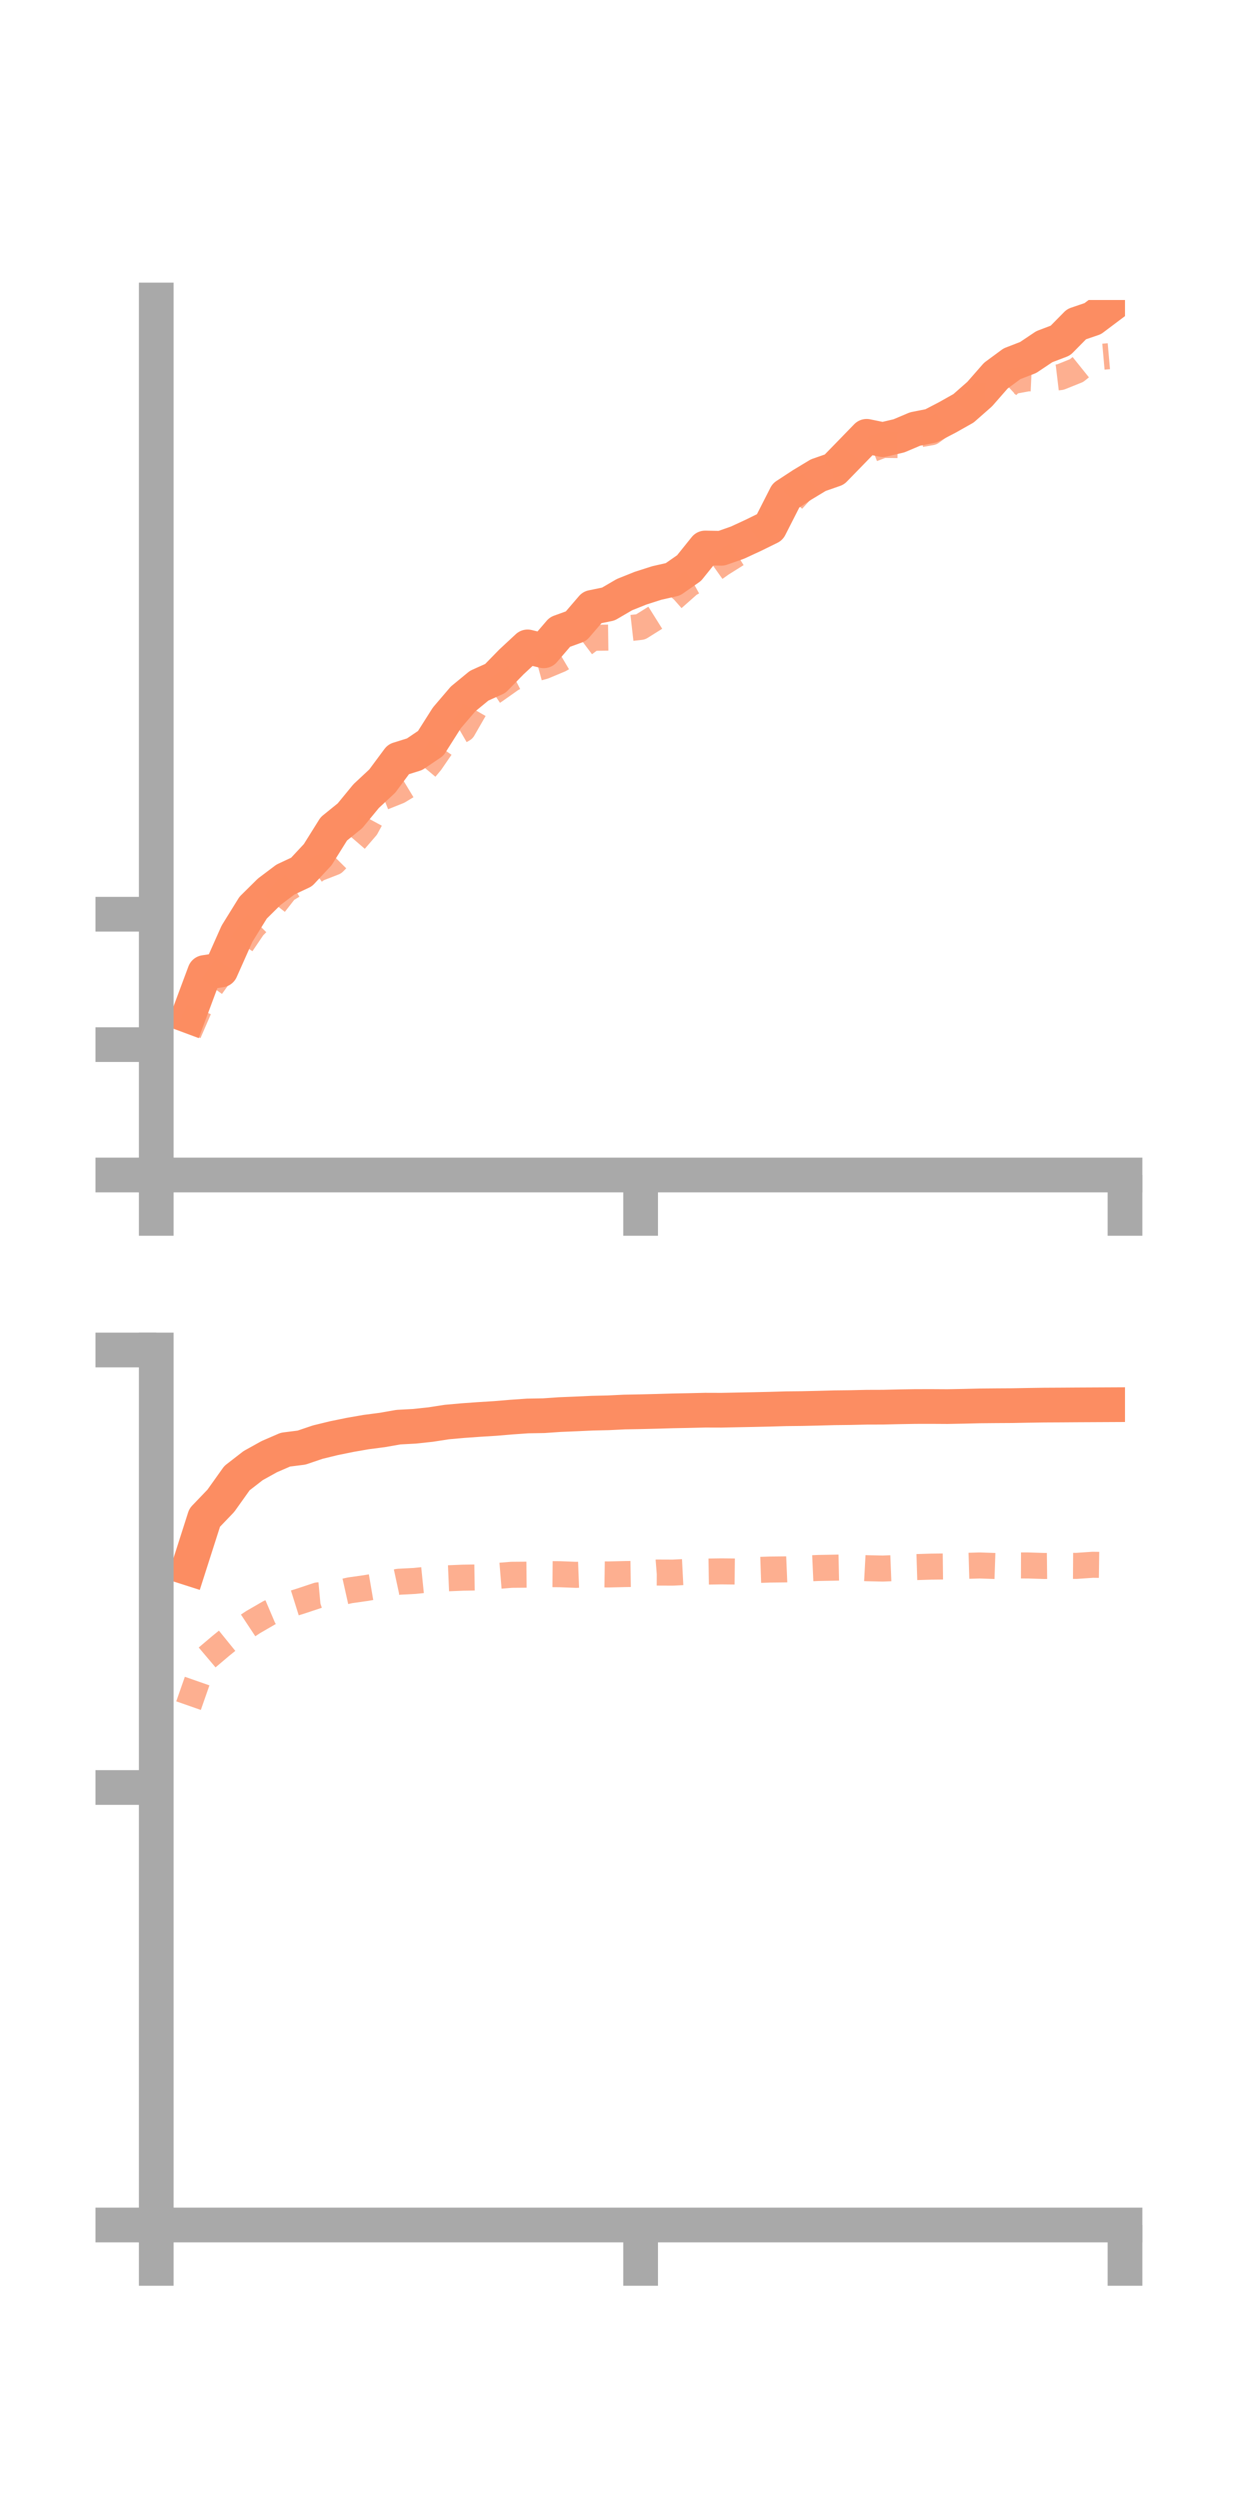 <?xml version="1.0" encoding="utf-8" standalone="no"?>
<!DOCTYPE svg PUBLIC "-//W3C//DTD SVG 1.1//EN"
  "http://www.w3.org/Graphics/SVG/1.1/DTD/svg11.dtd">
<!-- Created with matplotlib (https://matplotlib.org/) -->
<svg height="144pt" version="1.1" viewBox="0 0 72 144" width="72pt" xmlns="http://www.w3.org/2000/svg" xmlns:xlink="http://www.w3.org/1999/xlink">
 <defs>
  <style type="text/css">*{stroke-linecap:butt;stroke-linejoin:round;}</style>
 </defs>
 <g id="figure_1">
  <g id="patch_1">
   <path d="M 0 144 
L 72 144 
L 72 0 
L 0 0 
z
" style="fill:none;"/>
  </g>
  <g id="axes_1">
   <g id="patch_2">
    <path d="M 9 67.68 
L 64.8 67.68 
L 64.8 17.28 
L 9 17.28 
z
" style="fill:none;"/>
   </g>
   <g id="matplotlib.axis_1">
    <g id="xtick_1">
     <g id="line2d_1">
      <defs>
       <path d="M 0 0 
L 0 3.5 
" id="m11011cbfcc" style="stroke:#a9a9a9;stroke-width:2;"/>
      </defs>
      <g>
       <use style="fill:#a9a9a9;stroke:#a9a9a9;stroke-width:2;" x="9" xlink:href="#m11011cbfcc" y="67.68"/>
      </g>
     </g>
    </g>
    <g id="xtick_2">
     <g id="line2d_2">
      <g>
       <use style="fill:#a9a9a9;stroke:#a9a9a9;stroke-width:2;" x="36.9" xlink:href="#m11011cbfcc" y="67.68"/>
      </g>
     </g>
    </g>
    <g id="xtick_3">
     <g id="line2d_3">
      <g>
       <use style="fill:#a9a9a9;stroke:#a9a9a9;stroke-width:2;" x="64.8" xlink:href="#m11011cbfcc" y="67.68"/>
      </g>
     </g>
    </g>
   </g>
   <g id="matplotlib.axis_2">
    <g id="ytick_1">
     <g id="line2d_4">
      <defs>
       <path d="M 0 0 
L -3.5 0 
" id="m3cf40b5331" style="stroke:#a9a9a9;stroke-width:2;"/>
      </defs>
      <g>
       <use style="fill:#a9a9a9;stroke:#a9a9a9;stroke-width:2;" x="9" xlink:href="#m3cf40b5331" y="67.68"/>
      </g>
     </g>
    </g>
    <g id="ytick_2">
     <g id="line2d_5">
      <g>
       <use style="fill:#a9a9a9;stroke:#a9a9a9;stroke-width:2;" x="9" xlink:href="#m3cf40b5331" y="60.17"/>
      </g>
     </g>
    </g>
    <g id="ytick_3">
     <g id="line2d_6">
      <g>
       <use style="fill:#a9a9a9;stroke:#a9a9a9;stroke-width:2;" x="9" xlink:href="#m3cf40b5331" y="52.66"/>
      </g>
     </g>
    </g>
   </g>
   <g id="line2d_7">
    <path clip-path="url(#p78b896b825)" d="M 10.86 58.51 
L 11.79 56.015 
L 12.72 55.873 
L 13.65 53.784 
L 14.58 52.283 
L 15.51 51.363 
L 16.44 50.663 
L 17.37 50.227 
L 18.3 49.229 
L 19.23 47.742 
L 20.16 46.988 
L 21.09 45.856 
L 22.02 44.989 
L 22.95 43.735 
L 23.88 43.444 
L 24.81 42.816 
L 25.74 41.349 
L 26.67 40.261 
L 27.6 39.496 
L 28.53 39.078 
L 29.46 38.125 
L 30.39 37.261 
L 31.32 37.487 
L 32.25 36.404 
L 33.18 36.067 
L 34.11 34.984 
L 35.04 34.793 
L 35.97 34.25 
L 36.9 33.878 
L 37.83 33.58 
L 38.76 33.369 
L 39.69 32.721 
L 40.62 31.564 
L 41.55 31.582 
L 42.48 31.256 
L 43.41 30.825 
L 44.34 30.368 
L 45.27 28.541 
L 46.2 27.932 
L 47.13 27.37 
L 48.06 27.045 
L 48.99 26.09 
L 49.92 25.132 
L 50.85 25.324 
L 51.78 25.104 
L 52.71 24.711 
L 53.64 24.526 
L 54.57 24.042 
L 55.5 23.518 
L 56.43 22.7 
L 57.36 21.638 
L 58.29 20.953 
L 59.22 20.593 
L 60.15 19.97 
L 61.08 19.615 
L 62.01 18.672 
L 62.94 18.355 
L 63.87 17.656 
" style="fill:none;stroke:#fc8d62;stroke-linecap:square;stroke-width:2;"/>
   </g>
   <g id="line2d_8">
    <path clip-path="url(#p78b896b825)" d="M 10.86 59.497 
L 11.79 57.353 
L 12.72 56.057 
L 13.65 54.769 
L 14.58 53.395 
L 15.51 52.455 
L 16.44 51.265 
L 17.37 50.694 
L 18.3 50.033 
L 19.23 49.671 
L 20.16 48.731 
L 21.09 47.654 
L 22.02 45.939 
L 22.95 45.567 
L 23.88 45.005 
L 24.81 43.896 
L 25.74 42.54 
L 26.67 42 
L 27.6 40.384 
L 28.53 39.761 
L 29.46 39.103 
L 30.39 38.63 
L 31.32 38.375 
L 32.25 37.986 
L 33.18 37.438 
L 34.11 36.739 
L 35.04 36.727 
L 35.97 36.216 
L 36.9 36.11 
L 37.83 35.527 
L 38.76 34.466 
L 39.69 33.644 
L 40.62 33.13 
L 41.55 32.47 
L 42.48 31.886 
L 43.41 30.901 
L 44.34 30.25 
L 45.27 29.214 
L 46.2 28.199 
L 47.13 27.203 
L 48.06 27.126 
L 48.99 25.826 
L 49.92 25.983 
L 50.85 25.627 
L 51.78 25.637 
L 52.71 25.062 
L 53.64 24.898 
L 54.57 24.213 
L 55.5 23.833 
L 56.43 22.788 
L 57.36 22.823 
L 58.29 21.959 
L 59.22 21.787 
L 60.15 21.83 
L 61.08 21.719 
L 62.01 21.346 
L 62.94 20.599 
L 63.87 20.517 
" style="fill:none;stroke:#fc8d62;stroke-dasharray:1.5,1.5;stroke-dashoffset:0;stroke-opacity:0.7;stroke-width:1.5;"/>
   </g>
   <g id="patch_3">
    <path d="M 9 67.68 
L 9 17.28 
" style="fill:none;stroke:#a9a9a9;stroke-linecap:square;stroke-linejoin:miter;stroke-width:2;"/>
   </g>
   <g id="patch_4">
    <path d="M 64.8 67.68 
L 64.8 17.28 
" style="fill:none;"/>
   </g>
   <g id="patch_5">
    <path d="M 9 67.68 
L 64.8 67.68 
" style="fill:none;stroke:#a9a9a9;stroke-linecap:square;stroke-linejoin:miter;stroke-width:2;"/>
   </g>
   <g id="patch_6">
    <path d="M 9 17.28 
L 64.8 17.28 
" style="fill:none;"/>
   </g>
  </g>
  <g id="axes_2">
   <g id="patch_7">
    <path d="M 9 128.16 
L 64.8 128.16 
L 64.8 77.76 
L 9 77.76 
z
" style="fill:none;"/>
   </g>
   <g id="matplotlib.axis_3">
    <g id="xtick_4">
     <g id="line2d_9">
      <g>
       <use style="fill:#a9a9a9;stroke:#a9a9a9;stroke-width:2;" x="9" xlink:href="#m11011cbfcc" y="128.16"/>
      </g>
     </g>
    </g>
    <g id="xtick_5">
     <g id="line2d_10">
      <g>
       <use style="fill:#a9a9a9;stroke:#a9a9a9;stroke-width:2;" x="36.9" xlink:href="#m11011cbfcc" y="128.16"/>
      </g>
     </g>
    </g>
    <g id="xtick_6">
     <g id="line2d_11">
      <g>
       <use style="fill:#a9a9a9;stroke:#a9a9a9;stroke-width:2;" x="64.8" xlink:href="#m11011cbfcc" y="128.16"/>
      </g>
     </g>
    </g>
   </g>
   <g id="matplotlib.axis_4">
    <g id="ytick_4">
     <g id="line2d_12">
      <g>
       <use style="fill:#a9a9a9;stroke:#a9a9a9;stroke-width:2;" x="9" xlink:href="#m3cf40b5331" y="128.16"/>
      </g>
     </g>
    </g>
    <g id="ytick_5">
     <g id="line2d_13">
      <g>
       <use style="fill:#a9a9a9;stroke:#a9a9a9;stroke-width:2;" x="9" xlink:href="#m3cf40b5331" y="102.96"/>
      </g>
     </g>
    </g>
    <g id="ytick_6">
     <g id="line2d_14">
      <g>
       <use style="fill:#a9a9a9;stroke:#a9a9a9;stroke-width:2;" x="9" xlink:href="#m3cf40b5331" y="77.76"/>
      </g>
     </g>
    </g>
   </g>
   <g id="line2d_15">
    <path clip-path="url(#p6e25511208)" d="M 10.86 90.322 
L 11.79 87.416 
L 12.72 86.446 
L 13.65 85.141 
L 14.58 84.42 
L 15.51 83.903 
L 16.44 83.5 
L 17.37 83.382 
L 18.3 83.067 
L 19.23 82.84 
L 20.16 82.65 
L 21.09 82.488 
L 22.02 82.367 
L 22.95 82.204 
L 23.88 82.154 
L 24.81 82.054 
L 25.74 81.91 
L 26.67 81.827 
L 27.6 81.761 
L 28.53 81.703 
L 29.46 81.625 
L 30.39 81.56 
L 31.32 81.544 
L 32.25 81.48 
L 33.18 81.442 
L 34.11 81.399 
L 35.04 81.378 
L 35.97 81.333 
L 36.9 81.316 
L 37.83 81.293 
L 38.76 81.266 
L 39.69 81.248 
L 40.62 81.226 
L 41.55 81.229 
L 42.48 81.21 
L 43.41 81.192 
L 44.34 81.171 
L 45.27 81.144 
L 46.2 81.134 
L 47.13 81.113 
L 48.06 81.088 
L 48.99 81.077 
L 49.92 81.056 
L 50.85 81.053 
L 51.78 81.032 
L 52.71 81.016 
L 53.64 81.014 
L 54.57 81.02 
L 55.5 81.002 
L 56.43 80.98 
L 57.36 80.971 
L 58.29 80.965 
L 59.22 80.948 
L 60.15 80.934 
L 61.08 80.929 
L 62.01 80.922 
L 62.94 80.917 
L 63.87 80.912 
" style="fill:none;stroke:#fc8d62;stroke-linecap:square;stroke-width:2;"/>
   </g>
   <g id="line2d_16">
    <path clip-path="url(#p6e25511208)" d="M 10.86 98.246 
L 11.79 95.588 
L 12.72 94.801 
L 13.65 94.048 
L 14.58 93.433 
L 15.51 92.894 
L 16.44 92.498 
L 17.37 92.206 
L 18.3 91.896 
L 19.23 91.81 
L 20.16 91.602 
L 21.09 91.47 
L 22.02 91.311 
L 22.95 91.11 
L 23.88 91.062 
L 24.81 90.968 
L 25.74 90.913 
L 26.67 90.874 
L 27.6 90.86 
L 28.53 90.785 
L 29.46 90.709 
L 30.39 90.701 
L 31.32 90.667 
L 32.25 90.675 
L 33.18 90.711 
L 34.11 90.676 
L 35.04 90.689 
L 35.97 90.667 
L 36.9 90.653 
L 37.83 90.579 
L 38.76 90.583 
L 39.69 90.536 
L 40.62 90.525 
L 41.55 90.511 
L 42.48 90.521 
L 43.41 90.438 
L 44.34 90.407 
L 45.27 90.396 
L 46.2 90.357 
L 47.13 90.315 
L 48.06 90.298 
L 48.99 90.279 
L 49.92 90.329 
L 50.85 90.349 
L 51.78 90.312 
L 52.71 90.267 
L 53.64 90.238 
L 54.57 90.227 
L 55.5 90.198 
L 56.43 90.171 
L 57.36 90.202 
L 58.29 90.169 
L 59.22 90.171 
L 60.15 90.2 
L 61.08 90.189 
L 62.01 90.195 
L 62.94 90.131 
L 63.87 90.144 
" style="fill:none;stroke:#fc8d62;stroke-dasharray:1.5,1.5;stroke-dashoffset:0;stroke-opacity:0.7;stroke-width:1.5;"/>
   </g>
   <g id="patch_8">
    <path d="M 9 128.16 
L 9 77.76 
" style="fill:none;stroke:#a9a9a9;stroke-linecap:square;stroke-linejoin:miter;stroke-width:2;"/>
   </g>
   <g id="patch_9">
    <path d="M 64.8 128.16 
L 64.8 77.76 
" style="fill:none;"/>
   </g>
   <g id="patch_10">
    <path d="M 9 128.16 
L 64.8 128.16 
" style="fill:none;stroke:#a9a9a9;stroke-linecap:square;stroke-linejoin:miter;stroke-width:2;"/>
   </g>
   <g id="patch_11">
    <path d="M 9 77.76 
L 64.8 77.76 
" style="fill:none;"/>
   </g>
  </g>
 </g>
 <defs>
  <clipPath id="p78b896b825">
   <rect height="50.4" width="55.8" x="9" y="17.28"/>
  </clipPath>
  <clipPath id="p6e25511208">
   <rect height="50.4" width="55.8" x="9" y="77.76"/>
  </clipPath>
 </defs>
</svg>
